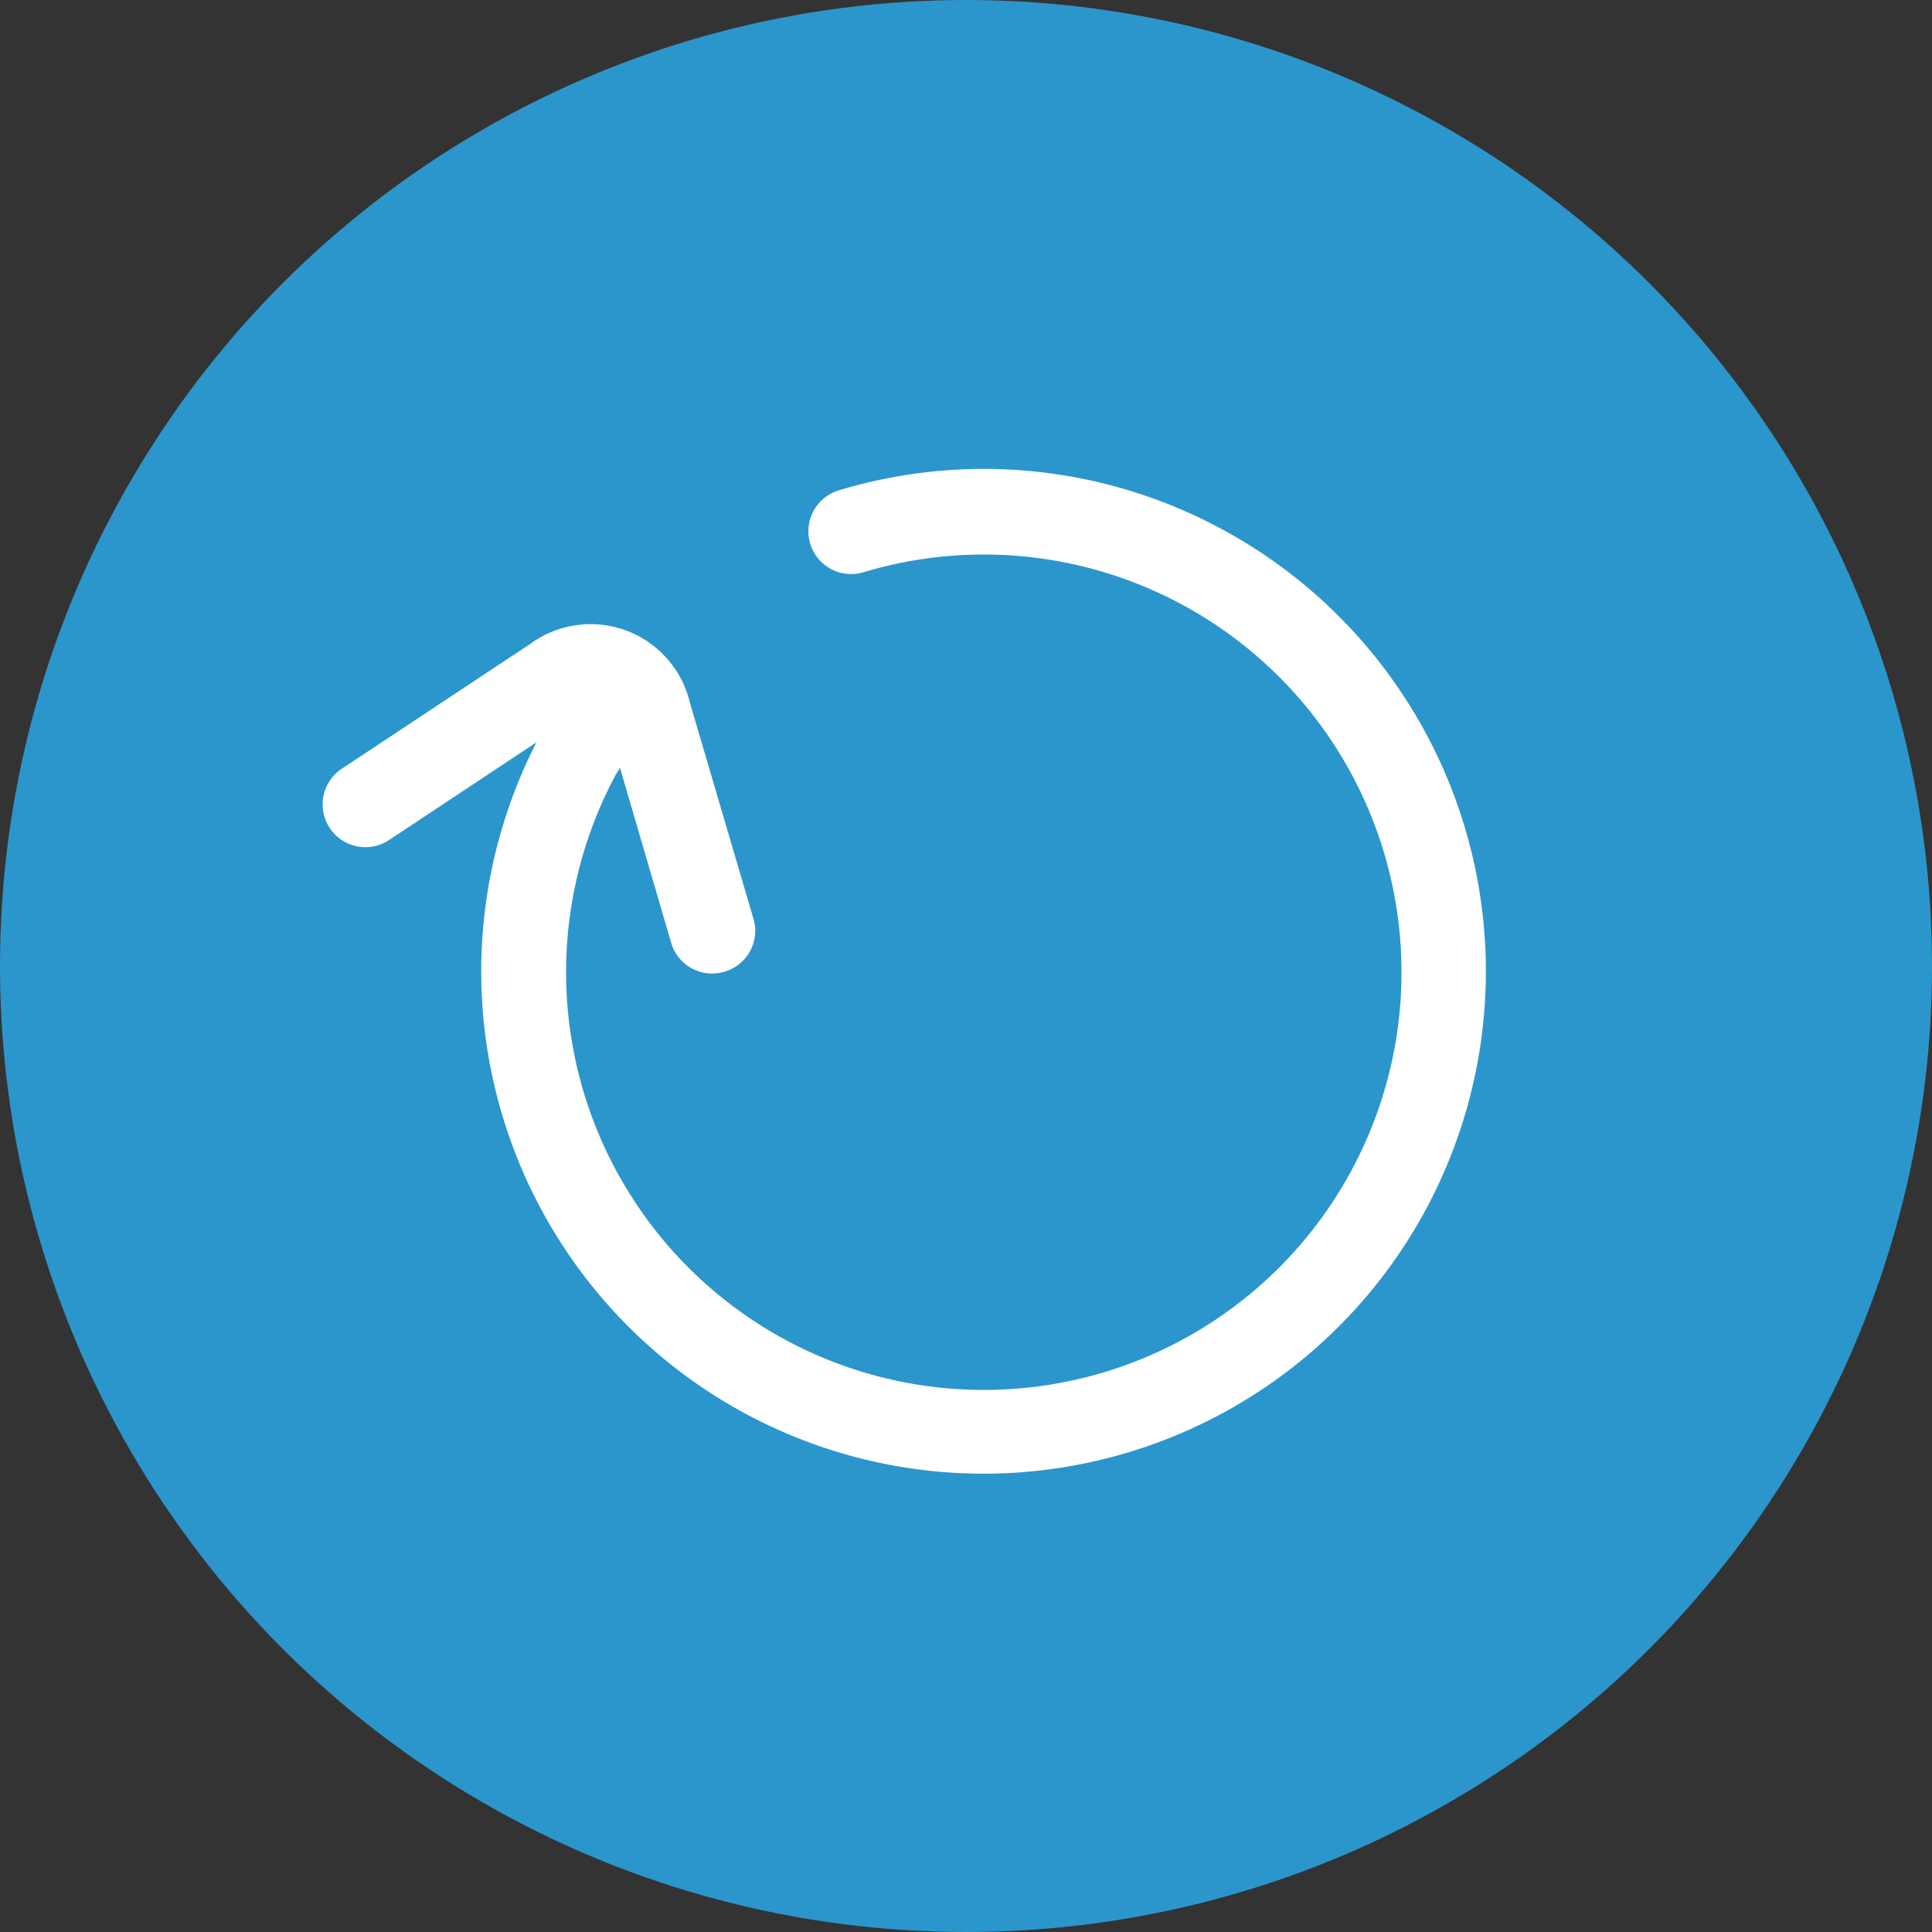 <svg id="Layer_1" data-name="Layer 1" xmlns="http://www.w3.org/2000/svg" viewBox="0 0 100 100"><rect x="0" y="0" width="100" height="100" fill="#333333" stroke="none"/><defs><style>.cls-1{fill:#2b96cc;}.cls-2{fill:#fff;}</style></defs><title>Refresh Hover Icon</title><g id="Refresh_Hover" data-name="Refresh Hover"><circle class="cls-1" cx="50" cy="50" r="50"/><path class="cls-2" d="M63,27.26a25.9,25.9,0,0,0-19.58-1.88,2.21,2.21,0,1,0,1.27,4.24A21.62,21.62,0,1,1,31.77,40.29c.09-.19.21-.36.32-.55l2.65,9.06a2.21,2.21,0,0,0,2.12,1.59,2.27,2.27,0,0,0,.62-.09A2.2,2.2,0,0,0,39,47.56L35.7,36.34a5.28,5.28,0,0,0-8.27-3l-9.74,6.45a2.21,2.21,0,1,0,2.45,3.69l7.63-5.06A26,26,0,1,0,63,27.26Z"/></g></svg>
